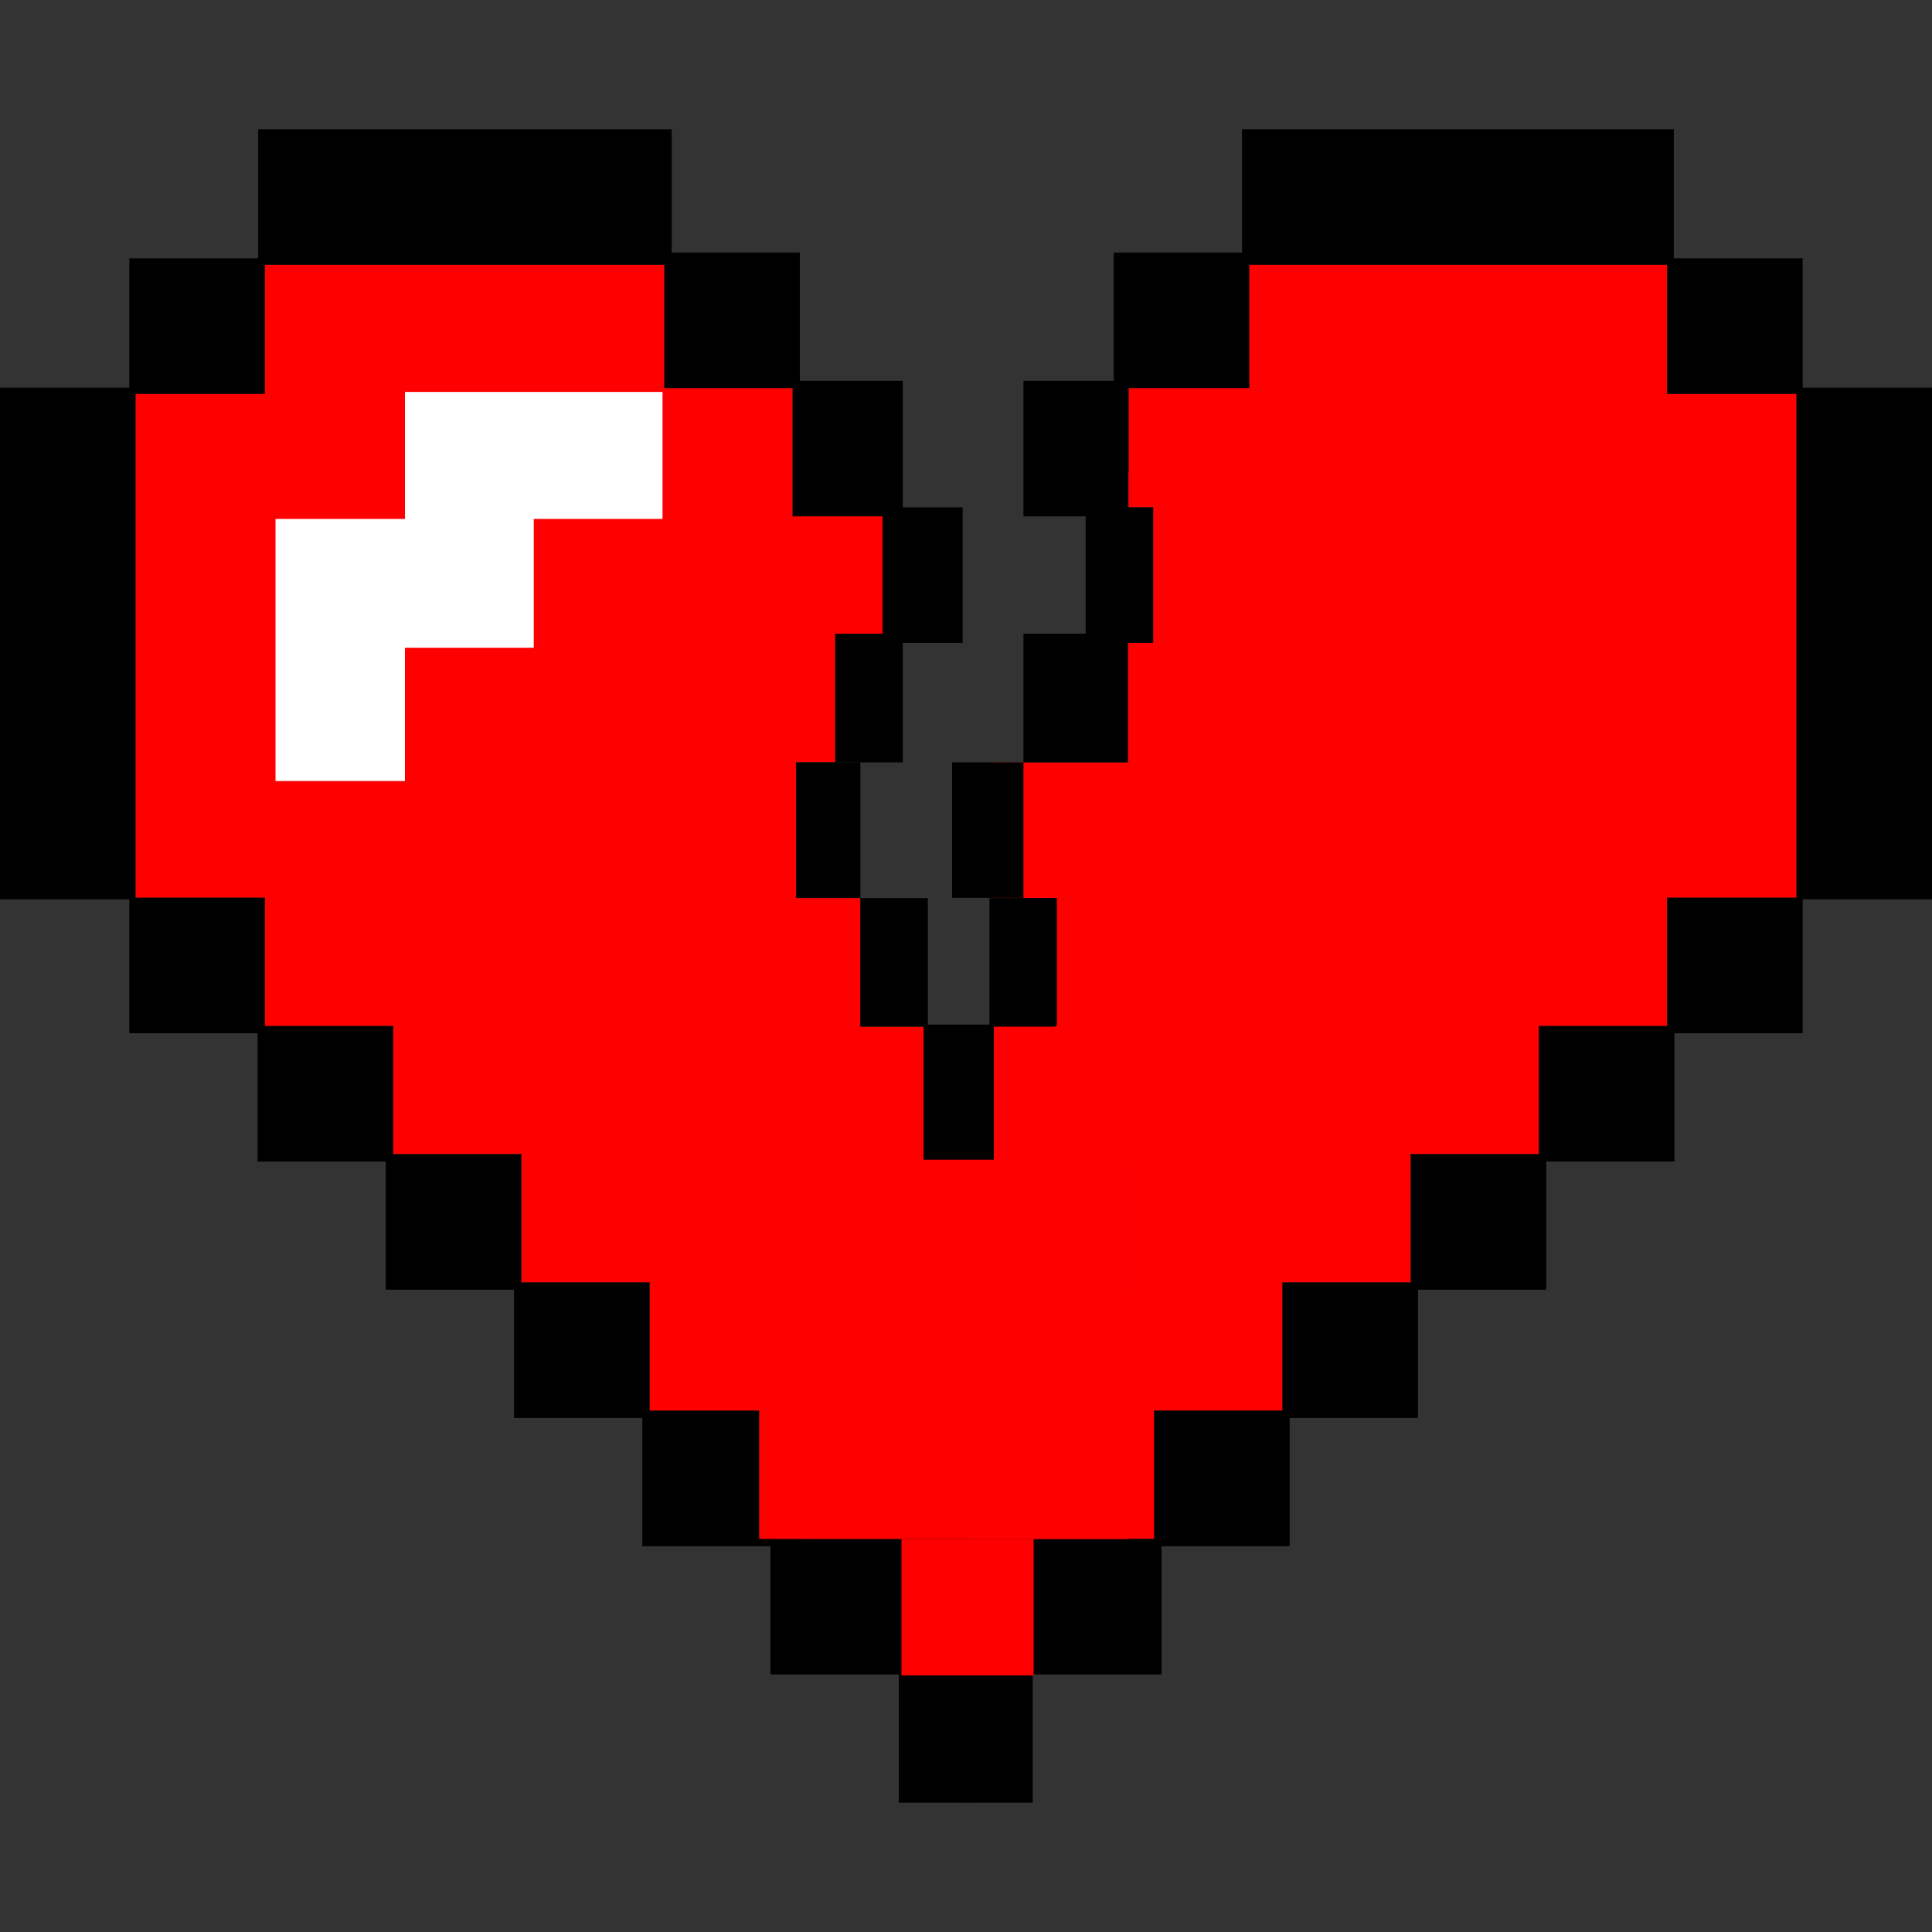 <?xml version="1.0" encoding="utf-8"?>
<!-- Generator: Adobe Illustrator 27.5.0, SVG Export Plug-In . SVG Version: 6.00 Build 0)  -->
<svg version="1.1" id="Layer_1" xmlns="http://www.w3.org/2000/svg" xmlns:xlink="http://www.w3.org/1999/xlink" x="0px" y="0px"
	 viewBox="0 0 1500 1500" style="enable-background:new 0 0 1500 1500;" xml:space="preserve">
<rect x="0" y="0" width="1500" height="1500" fill="#333333" stroke="none"/>
<style type="text/css">
	.st0{fill:#FF0000;}
	.st1{fill:#FFFFFF;}
</style>
<g>
	<path class="st0" d="M603.9,1194.8h97v-99.5h-97V1194.8z M615.4,400.9v-99.6h-99.6v-95.7H205.6v100.1H105.2V697h100.4v99.6h99.6
		v99.5h99.6v99.6h99.6v99.6H675v-93h-16.9v-99.9h60.5V797.1H668v-99.8h-49.9V591.8h30.4V492h69.9h1.7h0.2v-91.2H615.4z"/>
	<polygon class="st1" points="314.4,304.3 314.4,402.9 213.9,402.9 213.9,502.9 213.9,606.4 314.4,606.4 314.4,502.9 414.4,502.9 
		414.4,402.9 514.4,402.9 514.4,304.3 	"/>
	<polygon class="st0" points="1294.4,305.8 1294.4,205.6 969.9,205.6 969.9,301.3 876.2,301.3 876.2,393.9 895.3,393.9 895.3,499.2 
		879.1,499.2 876,499.2 875.7,499.2 875.7,591.9 771.1,591.9 771.1,697.2 795.3,697.2 795.3,795.5 768.2,795.5 768.2,903.8 
		875.7,903.8 875.7,1002.2 772.4,1002.2 772.4,1107.4 773.1,1107.4 773.1,1194.8 896.1,1194.8 896.1,1095.2 995.7,1095.2 
		995.7,995.7 1095.3,995.7 1095.3,896.1 1194.8,896.1 1194.8,796.6 1294.4,796.6 1294.4,697 1394.8,697 1394.8,305.8 	"/>
	<g>
		<rect x="739.2" y="591.9" width="55.4" height="105.2"/>
		<polyline points="768.2,697.3 768.2,797.1 819.1,797.1 820.9,795.5 820.6,795.5 820.6,697.2 		"/>
		<rect x="842.9" y="393.9" width="52.4" height="105.2"/>
		<polygon points="1399.6,200.6 1299.5,200.6 1299.5,100.4 964.3,100.4 964.3,196.1 864.7,196.1 864.7,295.7 794.6,295.7 
			794.6,400.9 876,400.9 876,366.6 876.2,366.6 876.2,301.3 969.9,301.3 969.9,205.6 1294.4,205.6 1294.4,305.8 1394.8,305.8 
			1394.8,697 1294.4,697 1294.4,796.6 1194.8,796.6 1194.8,896.1 1095.3,896.1 1095.3,995.7 995.7,995.7 995.7,1095.2 896.1,1095.2 
			896.1,1194.8 798.1,1194.8 798.1,1107.4 750.8,1107.4 750.8,1399.6 801.8,1399.6 801.8,1300 901.8,1300 901.8,1200.5 
			1001.3,1200.5 1001.3,1100.9 1100.9,1100.9 1100.9,1001.3 1200.5,1001.3 1200.5,901.8 1300,901.8 1300,802.2 1399.6,802.2 
			1399.6,698.2 1500,698.2 1500,301 1399.6,301 		"/>
		<polygon points="794.6,492 794.6,591.9 875.7,591.9 875.7,499.2 875.7,492 		"/>
	</g>
	<rect x="626.7" y="900.4" class="st0" width="249" height="294.4"/>
	<g>
		<rect x="618.1" y="591.9" width="49.9" height="105.2"/>
		<rect x="648.5" y="492" width="52.4" height="99.9"/>
		<polygon points="771.6,903.8 771.6,795.5 718.8,795.5 717,797.1 717,902.3 716.3,902.3 718.6,903.8 		"/>
		<polygon points="752,1399.6 752,1107.4 702.4,1107.4 700.9,1107.4 700.9,1194.8 603.9,1194.8 603.9,1107.4 720.3,1107.4 
			720.3,1002.2 597.2,1002.2 597.2,1095.2 504.3,1095.2 504.3,995.7 404.7,995.7 404.7,896.1 305.2,896.1 305.2,796.6 205.6,796.6 
			205.6,697 105.2,697 105.2,305.8 205.6,305.8 205.6,205.6 515.8,205.6 515.8,301.3 615.4,301.3 615.4,400.9 700.9,400.9 
			700.9,295.7 621,295.7 621,196.1 521.5,196.1 521.5,100.4 200.5,100.4 200.5,200.6 100.4,200.6 100.4,301 0,301 0,698.2 
			100.4,698.2 100.4,802.2 200,802.2 200,901.8 299.5,901.8 299.5,1001.3 399.1,1001.3 399.1,1100.9 498.7,1100.9 498.7,1200.5 
			598.2,1200.5 598.2,1300 697.8,1300 697.8,1399.6 		"/>
		<rect x="668" y="697.3" width="52.4" height="99.8"/>
		<polyline points="685.2,400.9 685.2,499.2 747.4,499.2 747.4,393.9 685.4,393.9 		"/>
	</g>
	<rect x="589.4" y="900.4" class="st0" width="286.3" height="294.4"/>
	<rect x="699.9" y="1194.8" class="st0" width="102.6" height="106"/>
</g>
</svg>
